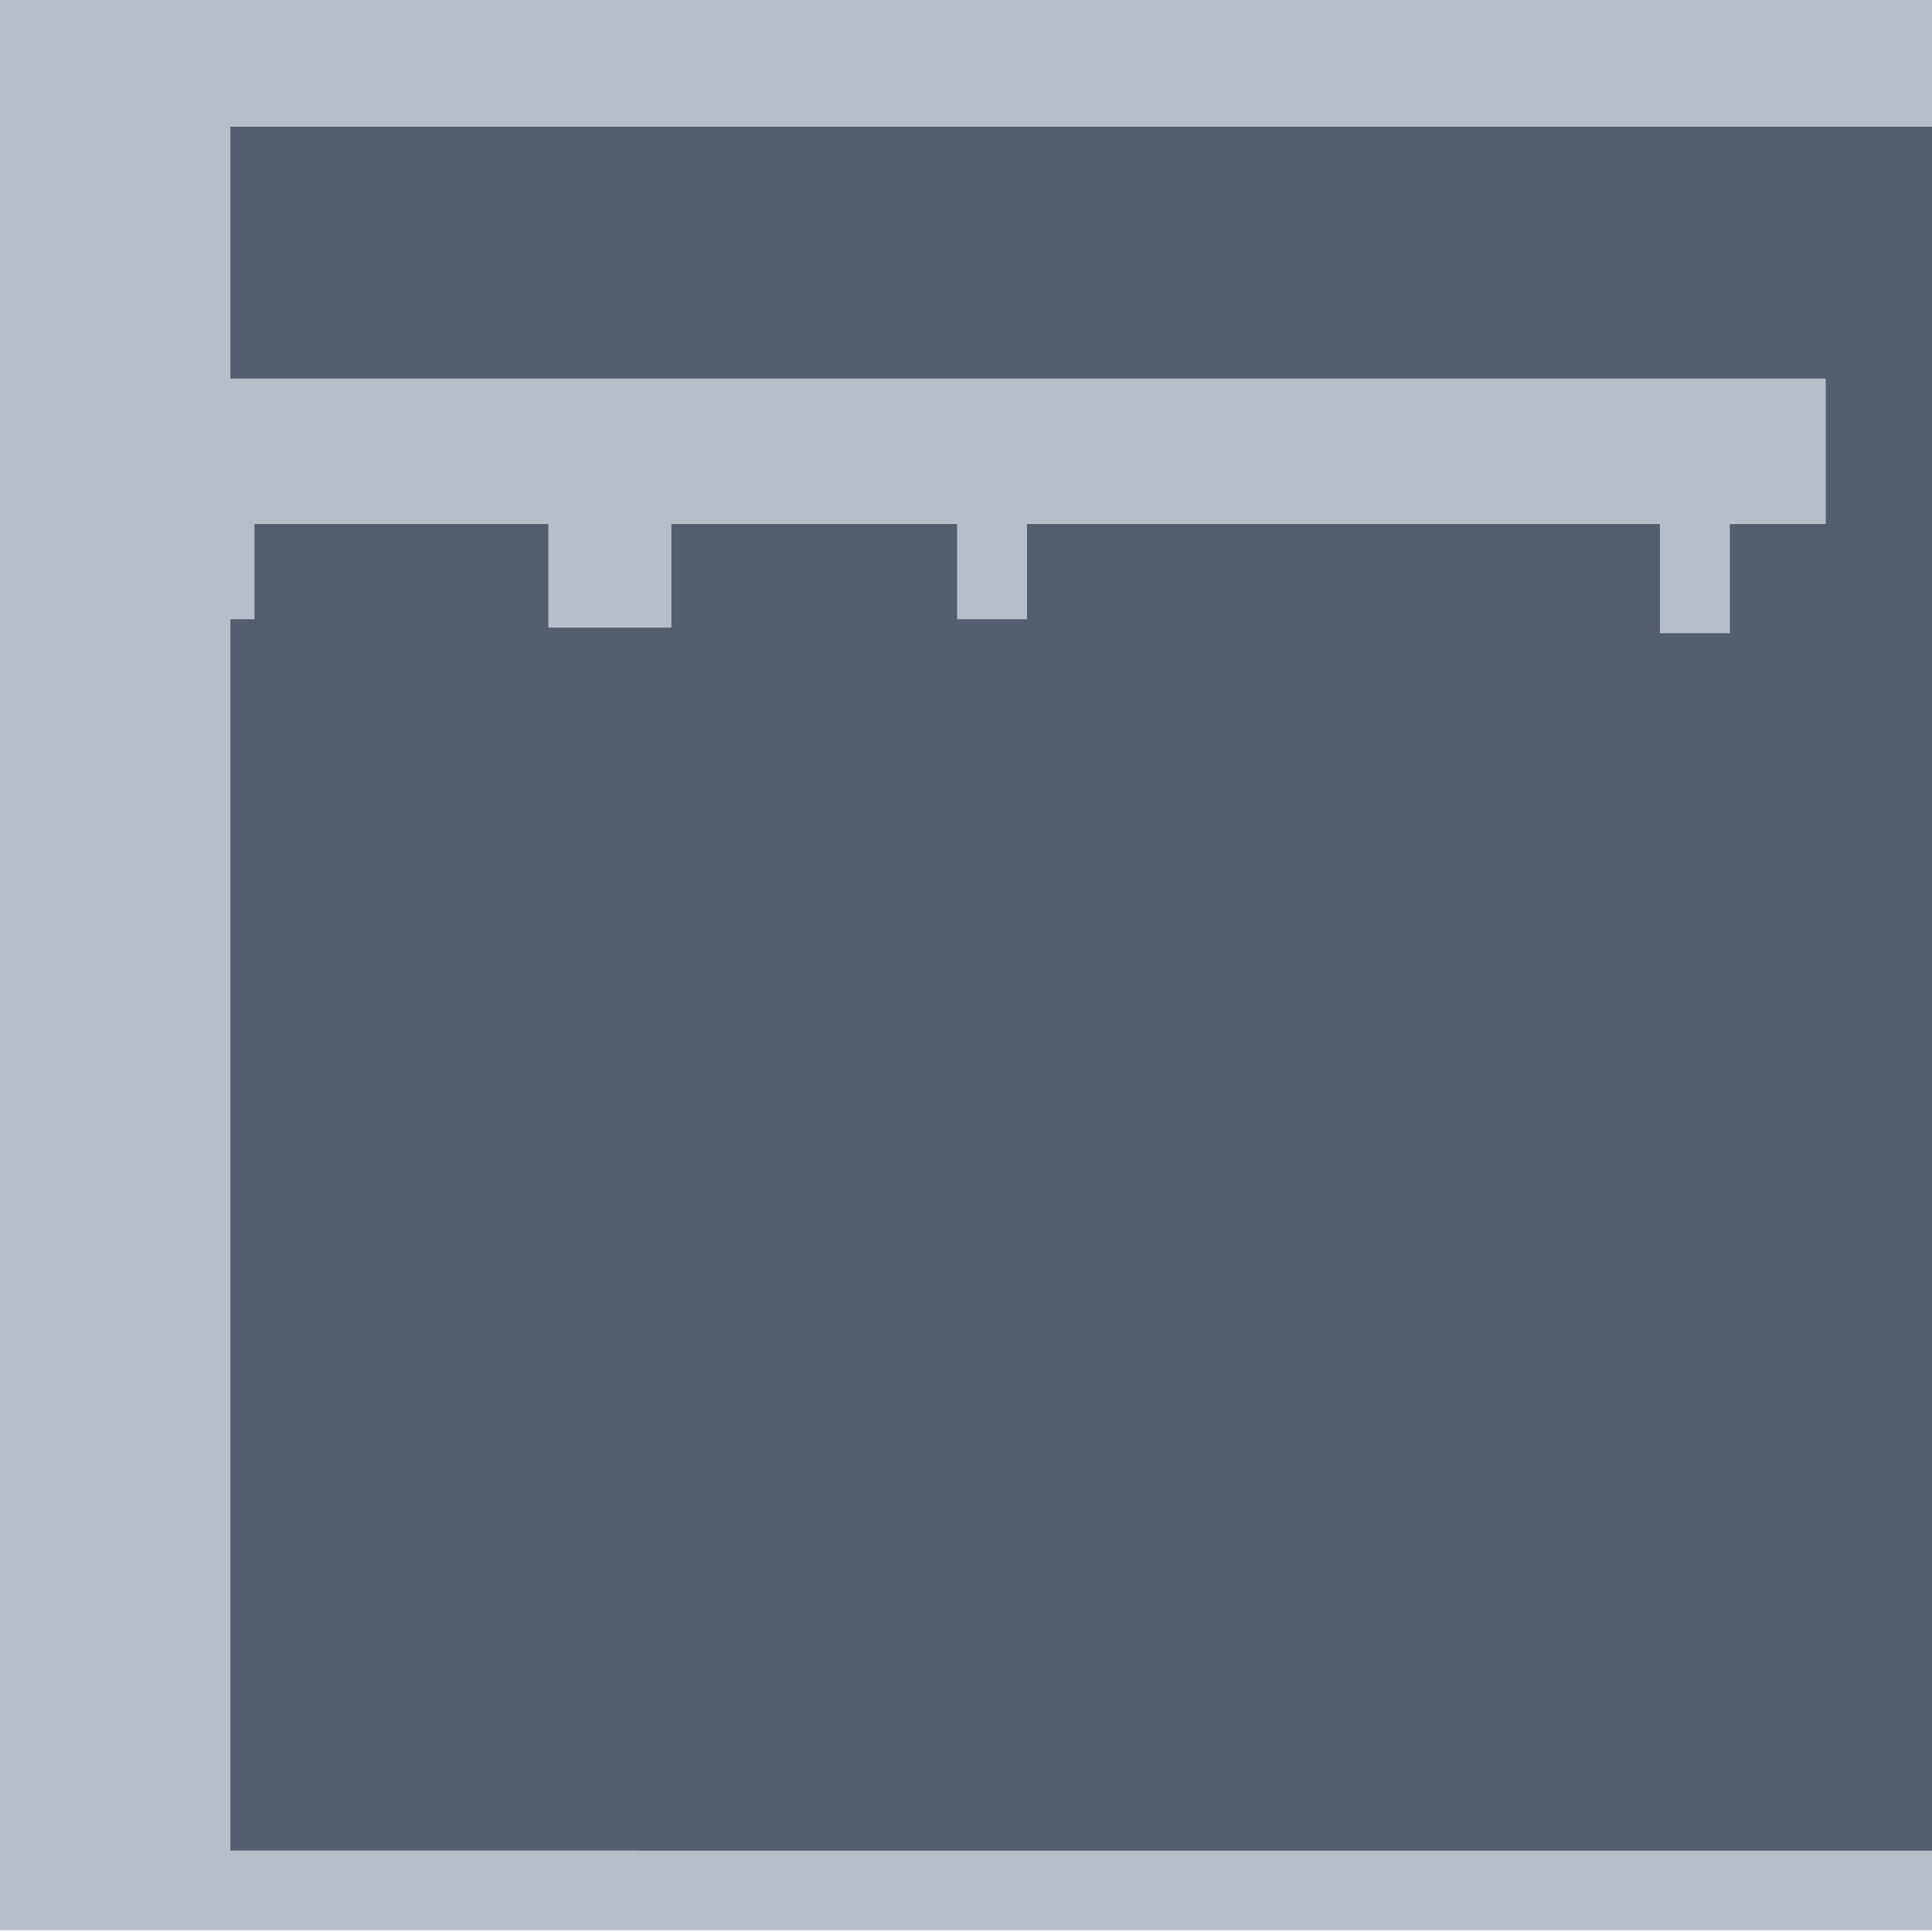 <?xml version="1.0" encoding="UTF-8" standalone="no"?>
<svg
   xmlns:dc="http://purl.org/dc/elements/1.1/"
   xmlns:cc="http://creativecommons.org/ns#"
   xmlns:rdf="http://www.w3.org/1999/02/22-rdf-syntax-ns#"
   xmlns:svg="http://www.w3.org/2000/svg"
   xmlns="http://www.w3.org/2000/svg"
   xmlns:xlink="http://www.w3.org/1999/xlink"
   xmlns:sodipodi="http://sodipodi.sourceforge.net/DTD/sodipodi-0.dtd"
   xmlns:inkscape="http://www.inkscape.org/namespaces/inkscape"
   version="1.1"
   x="0px"
   y="0px"
   viewBox="0 0 720 720"
   xml:space="preserve"
   id="svg2"
   inkscape:version="0.91 r13725"
   sodipodi:docname="wiki.svg"
   width="720"
   height="720"
   inkscape:export-filename="/home/martin/Projekte/GitHub/Scribus/scribus-webpage/mockup/raw/wiki.png"
   inkscape:export-xdpi="90"
   inkscape:export-ydpi="90"><defs
     id="defs36"><linearGradient
       id="linearGradient624"><stop
         offset="0"
         style="stop-color:#b9e5ff;stop-opacity:0.42"
         id="stop625" /><stop
         offset="1"
         style="stop-color:#ffffff;stop-opacity:1"
         id="stop626" /></linearGradient><linearGradient
       id="linearGradient619"><stop
         offset="0"
         style="stop-color:#66b8ff;stop-opacity:1"
         id="stop620" /><stop
         offset="1"
         style="stop-color:#00507a;stop-opacity:1"
         id="stop621" /></linearGradient><linearGradient
       id="linearGradient593"><stop
         offset="0"
         style="stop-color:#fff9db;stop-opacity:0.732"
         id="stop594" /><stop
         offset="1"
         style="stop-color:#2c2c2c;stop-opacity:1"
         id="stop595" /></linearGradient><linearGradient
       id="linearGradient578"><stop
         offset="0"
         style="stop-color:#fff2bc;stop-opacity:1"
         id="stop579" /><stop
         offset="1"
         style="stop-color:#83560b;stop-opacity:1"
         id="stop580" /></linearGradient><linearGradient
       xlink:href="#linearGradient578"
       id="linearGradient581"
       y2="279.761"
       x2="656.456"
       y1="231.006"
       x1="596.057"
       gradientTransform="matrix(0.803,0,0,1.245,-30.243,12.666)"
       gradientUnits="userSpaceOnUse" /><linearGradient
       xlink:href="#linearGradient593"
       id="linearGradient590"
       y2="264.661"
       x2="908.448"
       y1="160.625"
       x1="779.717"
       gradientTransform="matrix(0.742,0,0,1.347,-30.243,12.666)"
       gradientUnits="userSpaceOnUse" /><linearGradient
       xlink:href="#linearGradient624"
       id="linearGradient623"
       y2="425.862"
       x2="411.614"
       y1="74.221"
       x1="273.657"
       gradientTransform="matrix(0.717,0,0,1.396,-30.243,12.666)"
       gradientUnits="userSpaceOnUse" /><linearGradient
       xlink:href="#linearGradient619"
       id="linearGradient664"
       y2="598.456"
       x2="332.645"
       y1="-72.169"
       x1="34.351"
       gradientUnits="userSpaceOnUse"
       gradientTransform="matrix(0.832,0,0,0.847,41.41,179.157)" /></defs><sodipodi:namedview
     pagecolor="#ffffff"
     bordercolor="#666666"
     borderopacity="1"
     objecttolerance="10"
     gridtolerance="10"
     guidetolerance="10"
     inkscape:pageopacity="0"
     inkscape:pageshadow="2"
     inkscape:window-width="1920"
     inkscape:window-height="973"
     id="namedview34"
     showgrid="false"
     inkscape:zoom="0.73067701"
     inkscape:cx="380.0934"
     inkscape:cy="339.57141"
     inkscape:window-x="1920"
     inkscape:window-y="30"
     inkscape:window-maximized="1"
     inkscape:current-layer="svg2"
     showguides="true"
     inkscape:guide-bbox="true" /><rect
     style="opacity:1;fill:#b7bec8;fill-opacity:1;stroke:none;stroke-width:1;stroke-linecap:square;stroke-linejoin:miter;stroke-miterlimit:1.9;stroke-dasharray:none;stroke-dashoffset:0;stroke-opacity:1"
     id="rect4182"
     width="720"
     height="720"
     x="0"
     y="-0.684" /><g
     id="g5"
     style="display:none"
     transform="translate(0,-31.552)"><polygon
       id="polygon7"
       points="336.037,169.268 328.41,181.425 330.63,234.553 335.668,233.122 340.469,201.569 345.771,201.569 347.707,191.998 348.174,189.029 351.451,186.293 356.264,184.923 353.444,171.721 370.081,180.481 365.642,166.166 374.525,173.572 375.348,159.75 387.242,172.419 392.905,162.877 407.763,171.432 427.37,185.818 439.333,193.901 440.038,219.2 441.266,236.141 443.792,186.733 429.902,162.857 392.25,141.69 388.149,148.349 369.103,138.992 368.439,151.523 358.332,142.059 355.414,152.394 339.311,142.059 "
       style="display:inline;fill:#676766" /><polygon
       id="polygon9"
       points="350.582,185.503 347.31,188.241 345.771,201.569 347.699,198.871 350.27,189.674 357.65,186.636 356.264,179.166 372.845,186.201 372.652,174.627 397.045,180.124 399.664,173.077 403.646,178.178 405.592,172.914 412.039,179.344 427.37,185.818 439.333,193.901 424.26,181 409.833,170.126 391.635,159.914 386.853,170.944 374.198,157.119 372.6,170.674 363.336,162.779 367.99,176.194 351.355,167.433 355.4,184.136 "
       style="display:inline;fill:#676766" /></g><g
     id="Ebene_1"
     transform="translate(0,-31.552)" /><g
     inkscape:groupmode="layer"
     id="layer2"
     inkscape:label="Layer 2" /><g
     inkscape:groupmode="layer"
     id="layer3"
     inkscape:label="Layer 1"
     style="display:none"><g
       id="g4203"
       transform="matrix(1.164,0,0,1.164,-42.26,-63.92)"><path
         sodipodi:nodetypes="ccscsc"
         inkscape:connector-curvature="0"
         id="path4197"
         d="m 539.309,457.664 5.63,52.918 c 0,0 0,12.385 -12.385,14.637 -12.385,2.252 -305.12,36.029 -305.12,36.029 0,0 -13.38,2.744 -15.632,-26.53 -2.252,-29.274 327.508,-77.053 327.508,-77.053 z"
         style="fill:#939dac;fill-rule:evenodd;stroke:none;stroke-width:1px;stroke-linecap:butt;stroke-linejoin:miter;stroke-opacity:1" /><path
         sodipodi:nodetypes="ccccc"
         inkscape:connector-curvature="0"
         id="path4199"
         d="m 544.938,483.56 c 0,0 -15.035,15.011 -14.239,33.323 l -305.519,37.61 c -4.379,-21.894 0,-29.274 0,-29.274 z"
         style="fill:#dbdee3;fill-rule:evenodd;stroke:none;stroke-width:1px;stroke-linecap:butt;stroke-linejoin:miter;stroke-opacity:1" /><path
         inkscape:connector-curvature="0"
         id="path4193"
         d="m 220.678,173.936 234.188,-21.392 c 0,0 18.014,-1.126 21.392,13.511 3.378,14.637 81.065,315.254 81.065,315.254 0,0 2.252,10.133 -13.511,13.511 -15.763,3.378 -254.455,31.525 -254.455,31.525 z"
         style="fill:#939dac;fill-rule:evenodd;stroke:none;stroke-width:1px;stroke-linecap:butt;stroke-linejoin:miter;stroke-opacity:1" /><path
         sodipodi:nodetypes="ccsscsscc"
         inkscape:connector-curvature="0"
         id="path4195"
         d="m 220.678,173.936 -54.747,5.067 c -6.333,0.422 -11.681,9.57 -11.681,25.333 0,13.795 46.568,279.403 58.194,345.495 1.658,9.426 12.358,11.311 12.358,11.311 0,0 -5.176,-1.231 -7.34,-8.037 -2.282,-7.174 -0.368,-19.26 7.721,-19.838 15.763,-1.126 64.208,-6.986 64.208,-6.986 z"
         style="fill:#6f7c91;fill-rule:evenodd;stroke:none;stroke-width:1px;stroke-linecap:butt;stroke-linejoin:miter;stroke-opacity:1" /><g
         style="fill:#dbdee3"
         transform="matrix(0.988,-0.094,0.253,0.988,560.952,181.199)"
         id="g4171"><flowRoot
           xml:space="preserve"
           id="flowRoot4478"
           style="font-style:normal;font-weight:normal;font-size:40px;line-height:125%;font-family:sans-serif;letter-spacing:0px;word-spacing:0px;fill:#dbdee3;fill-opacity:1;stroke:none;stroke-width:1px;stroke-linecap:butt;stroke-linejoin:miter;stroke-opacity:1"
           transform="translate(-533.516,-170.285)"><flowRegion
             id="flowRegion4480"><rect
               id="rect4482"
               width="281.476"
               height="132.857"
               x="204.915"
               y="145.788"
               style="fill:#dbdee3;stroke:none" /></flowRegion><flowPara
             id="flowPara4484"
             style="font-style:normal;font-variant:normal;font-weight:normal;font-stretch:normal;font-size:70px;font-family:'Open Sans';-inkscape-font-specification:'Open Sans';fill:#dbdee3;stroke:none">Scribus</flowPara></flowRoot><flowRoot
           xml:space="preserve"
           id="flowRoot4478-3"
           style="font-style:normal;font-weight:normal;font-size:20px;line-height:125%;font-family:sans-serif;letter-spacing:0px;word-spacing:0px;fill:#dbdee3;fill-opacity:1;stroke:none;stroke-width:1px;stroke-linecap:butt;stroke-linejoin:miter;stroke-opacity:1"
           transform="translate(-430.304,-88.86)"><flowRegion
             id="flowRegion4480-5"><rect
               id="rect4482-6"
               width="281.476"
               height="132.857"
               x="204.915"
               y="145.788"
               style="font-size:20px;fill:#dbdee3;stroke:none" /></flowRegion><flowPara
             id="flowPara4484-2"
             style="font-style:normal;font-variant:normal;font-weight:normal;font-stretch:normal;font-size:20px;font-family:'Open Sans';-inkscape-font-specification:'Open Sans';fill:#dbdee3;stroke:none">User's Manual</flowPara></flowRoot><path
           style="fill:#dbdee3;fill-rule:evenodd;stroke:#dbdee3;stroke-width:4;stroke-linecap:butt;stroke-linejoin:miter;stroke-miterlimit:4;stroke-dasharray:none;stroke-opacity:1"
           d="m -326.24,54.317 233.063,0"
           id="path4512"
           inkscape:connector-curvature="0" /></g><g
         transform="matrix(0.269,0,0.023,0.269,294.18,285.474)"
         id="g4469"><path
           inkscape:connector-curvature="0"
           d="m 639.88,401.369 a 316.071,323.326 0 0 1 -632.142,0 316.071,323.326 0 1 1 632.142,0 z"
           id="path653"
           style="font-size:12px;fill:#b7bec8;fill-opacity:1;fill-rule:evenodd;stroke:#4d4d4d;stroke-width:13.263;stroke-dasharray:none;stroke-opacity:1" /><path
           inkscape:connector-curvature="0"
           d="M 665.266,209.19 A 96.388,55.451 36.353 1 1 518.378,85.607 96.388,55.451 36.353 1 1 665.266,209.19 Z"
           id="path686"
           style="font-size:12px;fill:#4d4d4d;fill-opacity:1;fill-rule:evenodd;stroke:#4d4d4d;stroke-width:0.699pt" /><path
           inkscape:connector-curvature="0"
           d="m 283.783,645.775 c 0,0 -86.24,-136.492 -19.303,-274.399 C 317.678,260.519 334.189,158.451 290.92,86.236 214.074,95.815 147.178,135.088 114.034,168.625 63.828,217.552 39.804,268.846 28.926,304.702 43.43,481.511 284.992,649.485 283.783,645.775 Z"
           id="path622"
           style="font-size:12px;fill:#dbdee3;fill-opacity:0.75;fill-rule:evenodd;stroke:#e2e3db;stroke-width:0.978pt;stroke-opacity:0.393" /><path
           inkscape:connector-curvature="0"
           d="m 305.848,652.541 c -2.29,-2.14 112.721,-172.667 253.31,-195.823 0.432,-183.819 84.951,-251.437 90.301,-262.946 -11.296,-61.067 -44.463,-84.131 -74.398,-88.989 -50.737,-6.466 -41.215,16.297 -47.448,22.358 -34.333,77.532 -106.235,186.981 -116.384,206.552 -28.556,39.57 -89.028,234.862 -113.216,318.46 l 7.835,0.388 z"
           id="hrot"
           style="font-size:12px;fill:#dbdee3;fill-rule:evenodd;stroke:#4d4d4d;stroke-width:5.635" /><path
           inkscape:connector-curvature="0"
           d="m 425.312,370.658 a 8.679,24.938 30.602 0 1 -14.446,-9.665 8.679,24.938 30.602 1 1 14.446,9.665 z"
           id="path583"
           style="font-size:12px;fill:#b7bec8;fill-rule:evenodd;stroke-width:1.251" /><path
           inkscape:connector-curvature="0"
           d="m 407.676,385.903 -2.252,-1.692 c -2.591,-1.946 -89.455,226.063 -102.86,266.913 13.321,-43.073 91.705,-247.251 105.112,-265.221 z"
           id="path585"
           style="font-size:12px;fill:#b7bec8;fill-rule:evenodd;stroke:#b7bec8;stroke-width:1.739" /><path
           inkscape:connector-curvature="0"
           d="m 456.406,462.751 c 30.497,-23.976 43.938,-43.489 74.133,-49.436 -5.216,-74.969 52.404,-165.498 99.243,-250.148 l -8.435,-15.22 C 601.972,177.292 486.827,388.142 456.406,462.751 Z"
           id="path589"
           style="font-size:12px;fill:#b7bec8;fill-rule:evenodd;stroke-width:1pt" /></g></g></g><g
     id="g4395"
     transform="translate(0.611,0)" /><g
     id="g4463"
     transform="matrix(1.524,0,0,1.524,-188.301,-132.332)"><flowRoot
       xml:space="preserve"
       id="flowRoot4363"
       style="font-style:normal;font-weight:normal;font-size:350px;line-height:125%;font-family:sans-serif;letter-spacing:0px;word-spacing:0px;fill:#535d6c;fill-opacity:1;stroke:none;stroke-width:1px;stroke-linecap:butt;stroke-linejoin:miter;stroke-opacity:1"
       transform="translate(43.038,-15.055)"><flowRegion
         id="flowRegion4365"><rect
           id="rect4367"
           width="470.796"
           height="421.527"
           x="136.859"
           y="132.873"
           style="font-size:350px;fill:#535d6c" /></flowRegion><flowPara
         id="flowPara4369"
         style="font-style:normal;font-variant:normal;font-weight:normal;font-stretch:normal;font-size:350px;font-family:serif;-inkscape-font-specification:serif;fill:#535d6c">V</flowPara></flowRoot><flowRoot
       xml:space="preserve"
       id="flowRoot4363-1"
       style="font-style:normal;font-weight:normal;font-size:350px;line-height:125%;font-family:sans-serif;letter-spacing:0px;word-spacing:0px;fill:#535d6c;fill-opacity:1;stroke:none;stroke-width:1px;stroke-linecap:butt;stroke-linejoin:miter;stroke-opacity:1"
       transform="translate(142.776,-15.055)"><flowRegion
         id="flowRegion4365-0"><rect
           id="rect4367-0"
           width="470.796"
           height="421.527"
           x="136.859"
           y="132.873"
           style="font-size:350px;fill:#535d6c" /></flowRegion><flowPara
         id="flowPara4369-6"
         style="font-style:normal;font-variant:normal;font-weight:normal;font-stretch:normal;font-size:350px;font-family:serif;-inkscape-font-specification:serif;fill:#535d6c">V</flowPara></flowRoot><rect
       y="179.405"
       x="157.388"
       height="35.583"
       width="412.631"
       id="rect4405"
       style="opacity:1;fill:#b7bec8;fill-opacity:1;fill-rule:nonzero;stroke:none;stroke-width:1;stroke-linecap:square;stroke-linejoin:miter;stroke-miterlimit:4;stroke-dasharray:none;stroke-dashoffset:0;stroke-opacity:1" /><rect
       y="202.672"
       x="357.598"
       height="35.583"
       width="17.107"
       id="rect4405-4"
       style="opacity:1;fill:#b7bec8;fill-opacity:1;fill-rule:nonzero;stroke:none;stroke-width:1;stroke-linecap:square;stroke-linejoin:miter;stroke-miterlimit:4;stroke-dasharray:none;stroke-dashoffset:0;stroke-opacity:1" /><rect
       y="204.724"
       x="257.638"
       height="35.583"
       width="30.109"
       id="rect4405-4-3"
       style="opacity:1;fill:#b7bec8;fill-opacity:1;fill-rule:nonzero;stroke:none;stroke-width:1;stroke-linecap:square;stroke-linejoin:miter;stroke-miterlimit:4;stroke-dasharray:none;stroke-dashoffset:0;stroke-opacity:1" /><rect
       y="206.093"
       x="529.462"
       height="35.583"
       width="17.107"
       id="rect4405-4-7"
       style="opacity:1;fill:#b7bec8;fill-opacity:1;fill-rule:nonzero;stroke:none;stroke-width:1;stroke-linecap:square;stroke-linejoin:miter;stroke-miterlimit:4;stroke-dasharray:none;stroke-dashoffset:0;stroke-opacity:1" /><rect
       y="202.672"
       x="168.679"
       height="35.583"
       width="17.107"
       id="rect4405-4-34"
       style="opacity:1;fill:#b7bec8;fill-opacity:1;fill-rule:nonzero;stroke:none;stroke-width:1;stroke-linecap:square;stroke-linejoin:miter;stroke-miterlimit:4;stroke-dasharray:none;stroke-dashoffset:0;stroke-opacity:1" /></g></svg>